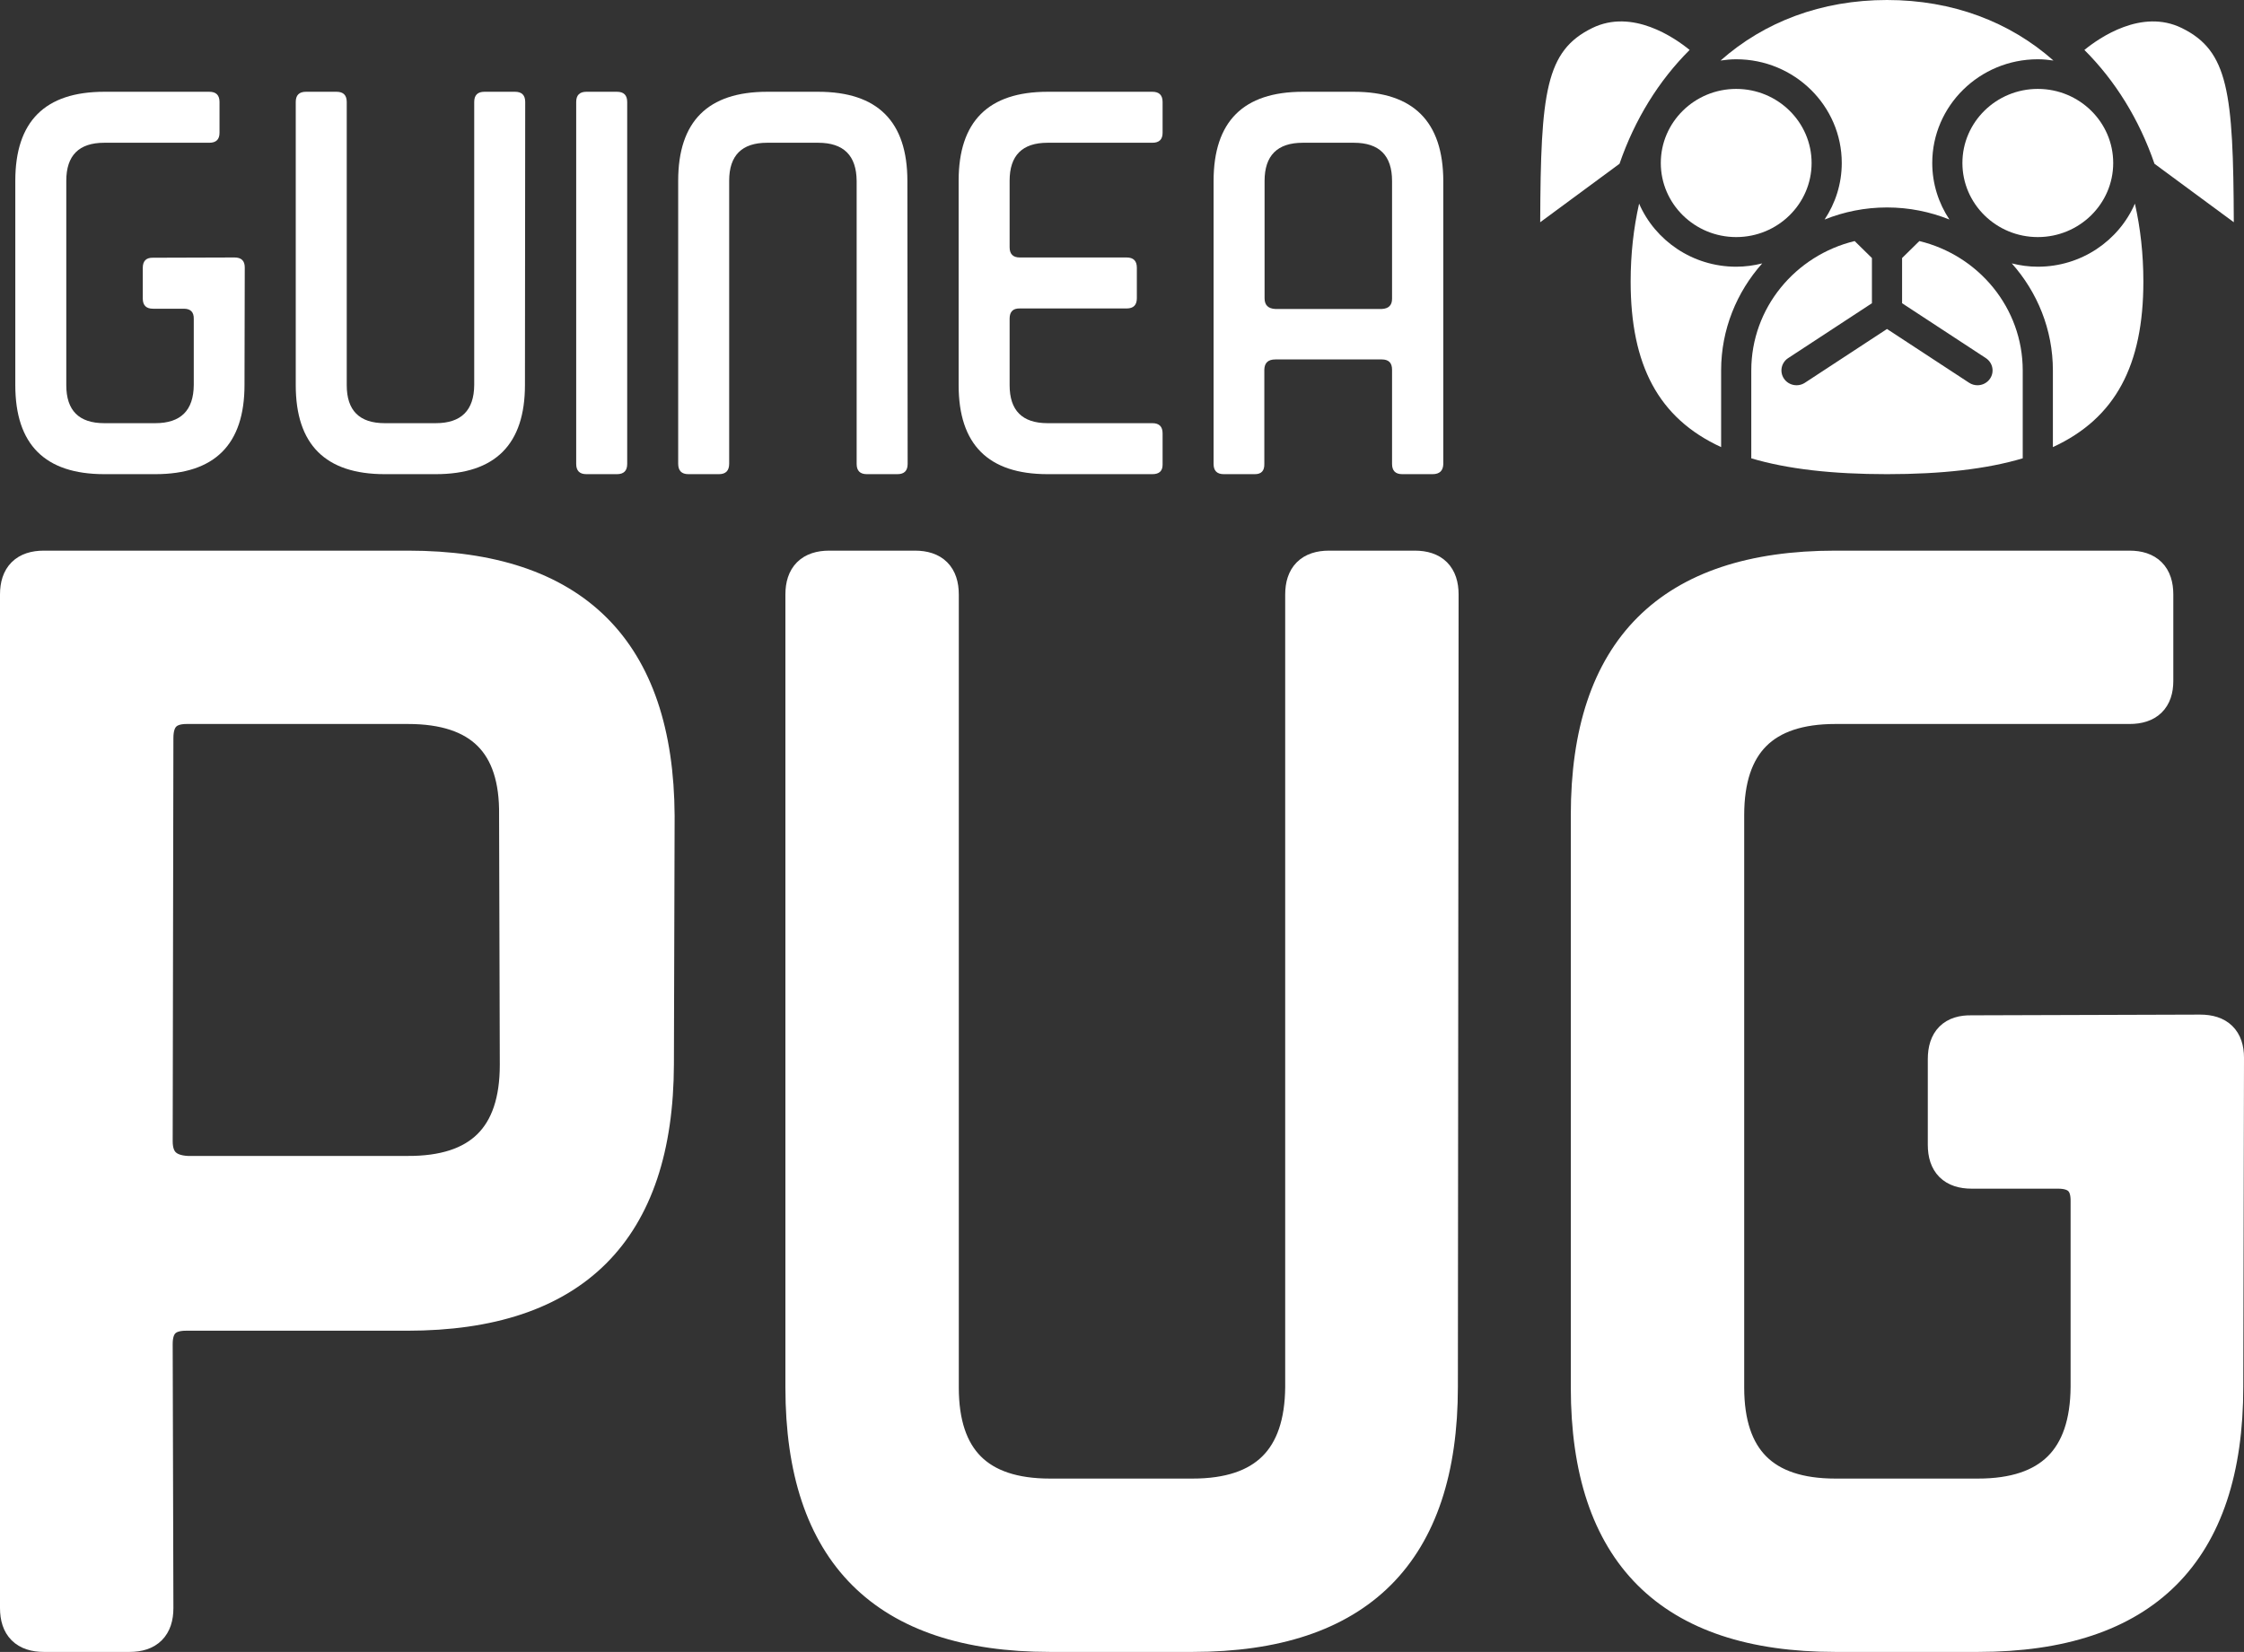 <svg width="440" height="324" viewBox="0 0 440 324" fill="none" xmlns="http://www.w3.org/2000/svg">
<rect x="0" y="0" width="440" height="324" fill="#333333" stroke="none"/>
<path d="M20.447 93C8.816 93 3 87.183 3 75.55V35.45C3 23.817 8.816 18 20.447 18H41.043C42.376 18 43.043 18.667 43.043 20V26.05C43.043 27.35 42.376 28 41.043 28H20.447C15.481 28 12.998 30.483 12.998 35.45V75.55C12.998 80.517 15.481 83 20.447 83H30.445C35.444 83 37.96 80.5 37.994 75.5V62.55C38.027 61.217 37.377 60.55 36.044 60.55H29.995C28.662 60.55 27.995 59.883 27.995 58.55V52.55C27.995 51.183 28.662 50.517 29.995 50.55L45.992 50.5C47.325 50.5 47.992 51.15 47.992 52.45L47.942 75.5C47.942 87.167 42.11 93 30.445 93H20.447Z" fill="white"/>
<path d="M75.437 93C63.806 93 57.99 87.183 57.99 75.55V20C57.99 18.667 58.657 18 59.99 18H65.989C67.322 18 67.988 18.667 67.988 20V75.55C67.988 80.517 70.471 83 75.437 83H85.435C90.434 83 92.951 80.5 92.984 75.5V20C92.984 18.667 93.65 18 94.984 18H100.983C102.316 18 102.982 18.667 102.982 20L102.932 75.5C102.932 87.167 97.1 93 85.435 93H75.437Z" fill="white"/>
<path d="M112.98 20C112.98 18.667 113.647 18 114.98 18H120.979C122.312 18 122.979 18.667 122.979 20V91C122.979 92.333 122.312 93 120.979 93H114.98C113.647 93 112.98 92.333 112.98 91V20Z" fill="white"/>
<path d="M160.422 18C172.086 18 177.919 23.833 177.919 35.5L177.969 91C177.969 92.333 177.302 93 175.969 93H169.97C168.637 93 167.971 92.333 167.971 91V35.5C167.937 30.5 165.421 28 160.422 28H150.424C145.458 28 142.975 30.483 142.975 35.45V90.95C142.975 92.317 142.308 93 140.975 93H134.976C133.643 93 132.977 92.317 132.977 90.95V35.45C132.977 23.817 138.792 18 150.424 18H160.422Z" fill="white"/>
<path d="M205.414 93C193.783 93 187.967 87.183 187.967 75.55V35.45C187.967 23.817 193.783 18 205.414 18H225.96C227.293 18 227.96 18.667 227.96 20V26.05C227.96 27.35 227.293 28 225.96 28H205.414C200.448 28 197.965 30.483 197.965 35.45V48.5C197.965 49.833 198.632 50.5 199.965 50.5H220.911C222.244 50.5 222.911 51.167 222.911 52.5V58.5C222.911 59.833 222.244 60.5 220.911 60.5H199.965C198.632 60.467 197.965 61.133 197.965 62.5V75.55C197.965 80.517 200.448 83 205.414 83H225.96C227.293 83 227.96 83.667 227.96 85V91.15C227.96 92.383 227.293 93 225.96 93H205.414Z" fill="white"/>
<path d="M239.958 93C238.625 93 237.958 92.333 237.958 91V35.5C237.958 23.833 243.79 18 255.455 18H265.453C277.118 18 282.967 23.833 283 35.5V91C282.967 92.333 282.267 93 280.9 93H274.951C273.618 93 272.952 92.333 272.952 91V72.5C272.952 71.167 272.285 70.5 270.952 70.5H250.056C248.656 70.5 247.94 71.167 247.906 72.5V91C247.94 92.333 247.323 93 246.057 93H239.958ZM247.956 58.5C247.956 59.833 248.656 60.533 250.056 60.6H270.952C272.285 60.533 272.952 59.867 272.952 58.6V35.5C272.952 30.5 270.452 28 265.453 28H255.455C250.456 28 247.956 30.5 247.956 35.5V58.5Z" fill="white"/>
<path d="M30.86 223.84C30.86 227.573 32.82 229.533 36.74 229.72H79.86C93.953 229.813 101 222.86 101 208.86L100.86 159.86C101.047 145.953 94.093 139 80 139H36.6C32.867 139 31 140.913 31 144.74L30.86 223.84ZM129.14 208.72C129.047 241.573 112.62 258 79.86 258H36.46C32.727 258 30.86 259.867 30.86 263.6L31 315.4C31 319.133 29.133 321 25.4 321H8.6C4.867 321 3 319.133 3 315.4V116.6C3 112.867 4.867 111 8.6 111H80C112.667 111 129.093 127.333 129.28 160L129.14 208.72Z" fill="white"/>
<path d="M359.86 321C327.287 321 311 304.713 311 272.14V159.86C311 127.287 327.287 111 359.86 111H417.54C421.273 111 423.14 112.867 423.14 116.6V133.54C423.14 137.18 421.273 139 417.54 139H359.86C345.953 139 339 145.953 339 159.86V272.14C339 286.047 345.953 293 359.86 293H387.86C401.86 293 408.907 286 409 272V235.74C409.093 232.007 407.273 230.14 403.54 230.14H386.6C382.867 230.14 381 228.273 381 224.54V207.74C381 203.913 382.867 202.047 386.6 202.14L431.4 202C435.133 202 437 203.82 437 207.46L436.86 272C436.86 304.667 420.527 321 387.86 321H359.86Z" fill="white"/>
<path d="M30.86 223.84C30.86 227.573 32.82 229.533 36.74 229.72H79.86C93.953 229.813 101 222.86 101 208.86L100.86 159.86C101.047 145.953 94.093 139 80 139H36.6C32.867 139 31 140.913 31 144.74L30.86 223.84ZM129.14 208.72C129.047 241.573 112.62 258 79.86 258H36.46C32.727 258 30.86 259.867 30.86 263.6L31 315.4C31 319.133 29.133 321 25.4 321H8.6C4.867 321 3 319.133 3 315.4V116.6C3 112.867 4.867 111 8.6 111H80C112.667 111 129.093 127.333 129.28 160L129.14 208.72Z" stroke="white" stroke-width="6"/>
<path d="M359.86 321C327.287 321 311 304.713 311 272.14V159.86C311 127.287 327.287 111 359.86 111H417.54C421.273 111 423.14 112.867 423.14 116.6V133.54C423.14 137.18 421.273 139 417.54 139H359.86C345.953 139 339 145.953 339 159.86V272.14C339 286.047 345.953 293 359.86 293H387.86C401.86 293 408.907 286 409 272V235.74C409.093 232.007 407.273 230.14 403.54 230.14H386.6C382.867 230.14 381 228.273 381 224.54V207.74C381 203.913 382.867 202.047 386.6 202.14L431.4 202C435.133 202 437 203.82 437 207.46L436.86 272C436.86 304.667 420.527 321 387.86 321H359.86Z" stroke="white" stroke-width="6"/>
<path d="M370.001 0C382.899 0 394.102 4.317 402.637 11.873C401.634 11.726 400.615 11.625 399.57 11.625C388.156 11.625 378.872 20.751 378.872 31.969C378.872 36.059 380.118 39.862 382.239 43.057C378.456 41.538 374.33 40.688 370.001 40.688C365.672 40.688 361.546 41.538 357.763 43.057C359.884 39.864 361.13 36.061 361.13 31.969C361.13 20.751 351.846 11.625 340.432 11.625C339.387 11.625 338.368 11.726 337.365 11.873C345.9 4.317 357.103 0 370.001 0Z" fill="white"/>
<path d="M422.447 32.12C419.45 23.409 414.755 15.833 408.703 9.796C411.66 7.386 419.953 1.639 427.814 5.506C436.916 9.978 437.907 18.034 438 43.588L422.447 32.12Z" fill="white"/>
<path d="M402.527 87.693V72.656C402.527 64.62 399.47 57.284 394.468 51.661C396.105 52.072 397.806 52.312 399.57 52.312C408.106 52.312 415.449 47.207 418.609 39.94C419.691 44.727 420.268 49.834 420.268 55.219C420.268 71.577 414.841 82.024 402.527 87.693Z" fill="white"/>
<path d="M396.613 89.894C389.524 92.004 380.723 93 370.001 93C359.279 93 350.478 92.004 343.389 89.894V72.656C343.389 60.384 352.043 50.09 363.657 47.281L367.044 50.609V59.475L350.619 70.238C349.261 71.129 348.893 72.933 349.799 74.268C350.706 75.601 352.541 75.964 353.9 75.074L370.001 64.525L386.102 75.074C386.607 75.406 387.177 75.562 387.74 75.562C388.695 75.562 389.633 75.109 390.203 74.268C391.109 72.933 390.741 71.129 389.383 70.238L372.958 59.475V50.609L376.345 47.281C387.959 50.09 396.613 60.384 396.613 72.656V89.894Z" fill="white"/>
<path d="M337.475 87.693C325.16 82.024 319.734 71.579 319.734 55.219C319.734 49.836 320.311 44.727 321.393 39.94C324.553 47.207 331.896 52.312 340.432 52.312C342.196 52.312 343.897 52.072 345.534 51.661C340.532 57.284 337.475 64.62 337.475 72.656V87.693Z" fill="white"/>
<path d="M340.432 17.438C348.585 17.438 355.216 23.955 355.216 31.969C355.216 39.982 348.585 46.5 340.432 46.5C332.279 46.5 325.647 39.982 325.647 31.969C325.647 23.955 332.279 17.438 340.432 17.438Z" fill="white"/>
<path d="M302 43.588C302.093 18.034 303.082 9.978 312.186 5.506C320.055 1.637 328.34 7.382 331.299 9.794C325.247 15.833 320.55 23.409 317.553 32.12L302 43.588Z" fill="white"/>
<path d="M414.355 31.969C414.355 39.982 407.723 46.5 399.57 46.5C391.417 46.5 384.786 39.982 384.786 31.969C384.786 23.955 391.417 17.438 399.57 17.438C407.723 17.438 414.355 23.955 414.355 31.969Z" fill="white"/>
<path d="M205.86 321C173.287 321 157 304.713 157 272.14V116.6C157 112.867 158.867 111 162.6 111H179.4C183.133 111 185 112.867 185 116.6V272.14C185 286.047 191.953 293 205.86 293H233.86C247.86 293 254.907 286 255 272V116.6C255 112.867 256.867 111 260.6 111H277.4C281.133 111 283 112.867 283 116.6L282.86 272C282.86 304.667 266.527 321 233.86 321H205.86Z" fill="white" stroke="white" stroke-width="6"/>
</svg>

